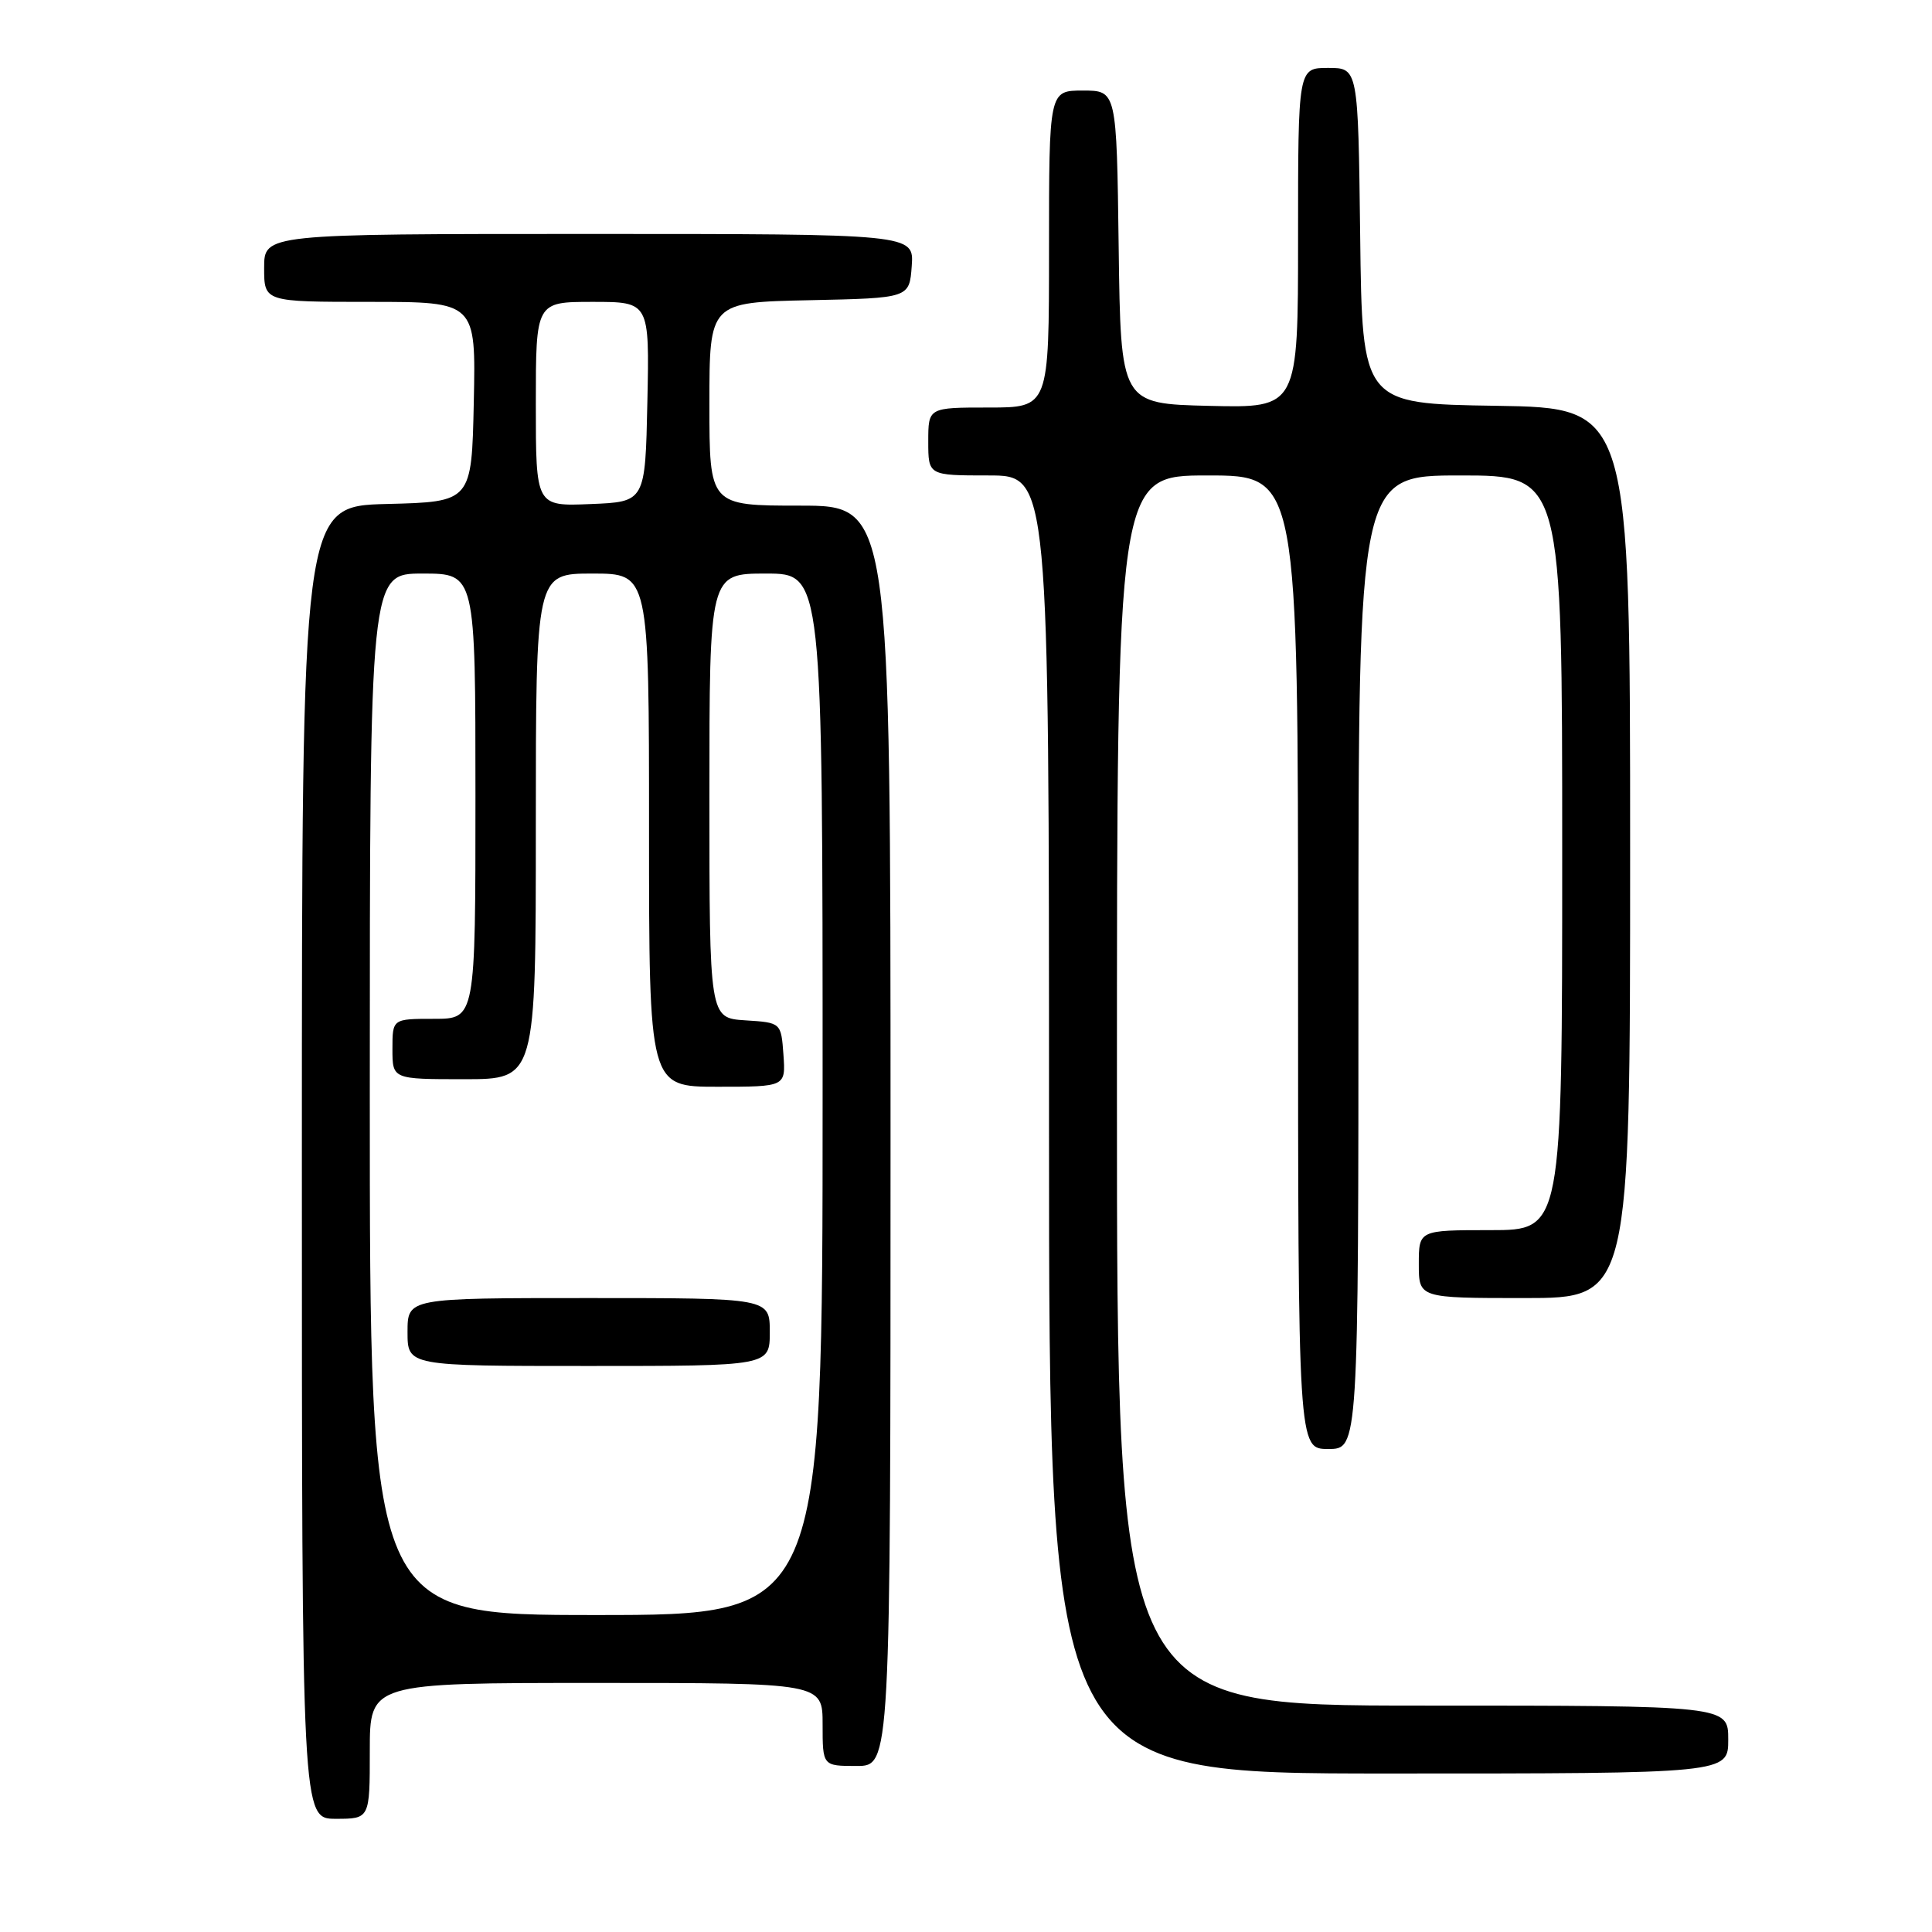<?xml version="1.0" encoding="UTF-8" standalone="no"?>
<!DOCTYPE svg PUBLIC "-//W3C//DTD SVG 1.1//EN" "http://www.w3.org/Graphics/SVG/1.1/DTD/svg11.dtd" >
<svg xmlns="http://www.w3.org/2000/svg" xmlns:xlink="http://www.w3.org/1999/xlink" version="1.1" viewBox="0 0 256 256">
 <g >
 <path fill="currentColor"
d=" M 49.00 232.00 C 49.00 223.00 49.00 223.00 79.00 223.00 C 109.00 223.00 109.00 223.00 109.00 228.50 C 109.00 234.00 109.00 234.00 113.50 234.00 C 118.00 234.00 118.00 234.00 118.00 150.50 C 118.00 67.00 118.00 67.00 106.00 67.00 C 94.00 67.00 94.00 67.00 94.00 53.53 C 94.00 40.06 94.00 40.06 107.25 39.78 C 120.50 39.50 120.50 39.50 120.81 35.25 C 121.11 31.00 121.11 31.00 78.06 31.00 C 35.00 31.00 35.00 31.00 35.00 35.50 C 35.00 40.00 35.00 40.00 49.03 40.00 C 63.06 40.00 63.06 40.00 62.78 53.25 C 62.50 66.50 62.50 66.50 51.25 66.78 C 40.00 67.07 40.00 67.07 40.00 154.03 C 40.00 241.00 40.00 241.00 44.50 241.00 C 49.00 241.00 49.00 241.00 49.00 232.00 Z  M 229.00 230.50 C 229.00 226.00 229.00 226.00 188.50 226.00 C 148.00 226.00 148.00 226.00 148.00 144.50 C 148.00 63.00 148.00 63.00 160.00 63.00 C 172.00 63.00 172.00 63.00 172.00 127.50 C 172.00 192.00 172.00 192.00 176.00 192.00 C 180.00 192.00 180.00 192.00 180.00 127.50 C 180.00 63.00 180.00 63.00 193.50 63.00 C 207.00 63.00 207.00 63.00 207.00 113.00 C 207.00 163.00 207.00 163.00 197.50 163.00 C 188.00 163.00 188.00 163.00 188.00 167.50 C 188.00 172.00 188.00 172.00 202.00 172.00 C 216.00 172.00 216.00 172.00 216.00 113.02 C 216.00 54.05 216.00 54.05 198.25 53.77 C 180.50 53.50 180.50 53.50 180.23 31.25 C 179.96 9.00 179.96 9.00 175.98 9.00 C 172.00 9.00 172.00 9.00 172.00 31.53 C 172.00 54.06 172.00 54.06 160.25 53.78 C 148.50 53.50 148.50 53.50 148.23 32.75 C 147.96 12.00 147.96 12.00 143.48 12.00 C 139.00 12.00 139.00 12.00 139.00 33.00 C 139.00 54.00 139.00 54.00 131.00 54.00 C 123.00 54.00 123.00 54.00 123.00 58.50 C 123.00 63.00 123.00 63.00 131.00 63.00 C 139.00 63.00 139.00 63.00 139.00 149.00 C 139.00 235.00 139.00 235.00 184.00 235.00 C 229.00 235.00 229.00 235.00 229.00 230.50 Z  M 49.00 145.00 C 49.00 76.00 49.00 76.00 56.00 76.00 C 63.00 76.00 63.00 76.00 63.00 105.50 C 63.00 135.00 63.00 135.00 57.50 135.00 C 52.00 135.00 52.00 135.00 52.00 139.00 C 52.00 143.00 52.00 143.00 61.50 143.00 C 71.00 143.00 71.00 143.00 71.00 109.50 C 71.00 76.00 71.00 76.00 78.50 76.00 C 86.00 76.00 86.00 76.00 86.00 110.00 C 86.00 144.00 86.00 144.00 95.06 144.00 C 104.11 144.00 104.11 144.00 103.81 139.75 C 103.50 135.50 103.50 135.50 98.75 135.20 C 94.00 134.89 94.00 134.89 94.00 105.45 C 94.00 76.00 94.00 76.00 101.50 76.00 C 109.00 76.00 109.00 76.00 109.00 145.00 C 109.00 214.00 109.00 214.00 79.00 214.00 C 49.00 214.00 49.00 214.00 49.00 145.00 Z  M 102.00 176.50 C 102.00 172.00 102.00 172.00 78.00 172.00 C 54.00 172.00 54.00 172.00 54.00 176.50 C 54.00 181.00 54.00 181.00 78.00 181.00 C 102.00 181.00 102.00 181.00 102.00 176.50 Z  M 71.00 53.54 C 71.00 40.00 71.00 40.00 78.53 40.00 C 86.06 40.00 86.06 40.00 85.78 53.25 C 85.50 66.50 85.50 66.50 78.25 66.79 C 71.00 67.09 71.00 67.09 71.00 53.54 Z "/>
</g>
</svg>